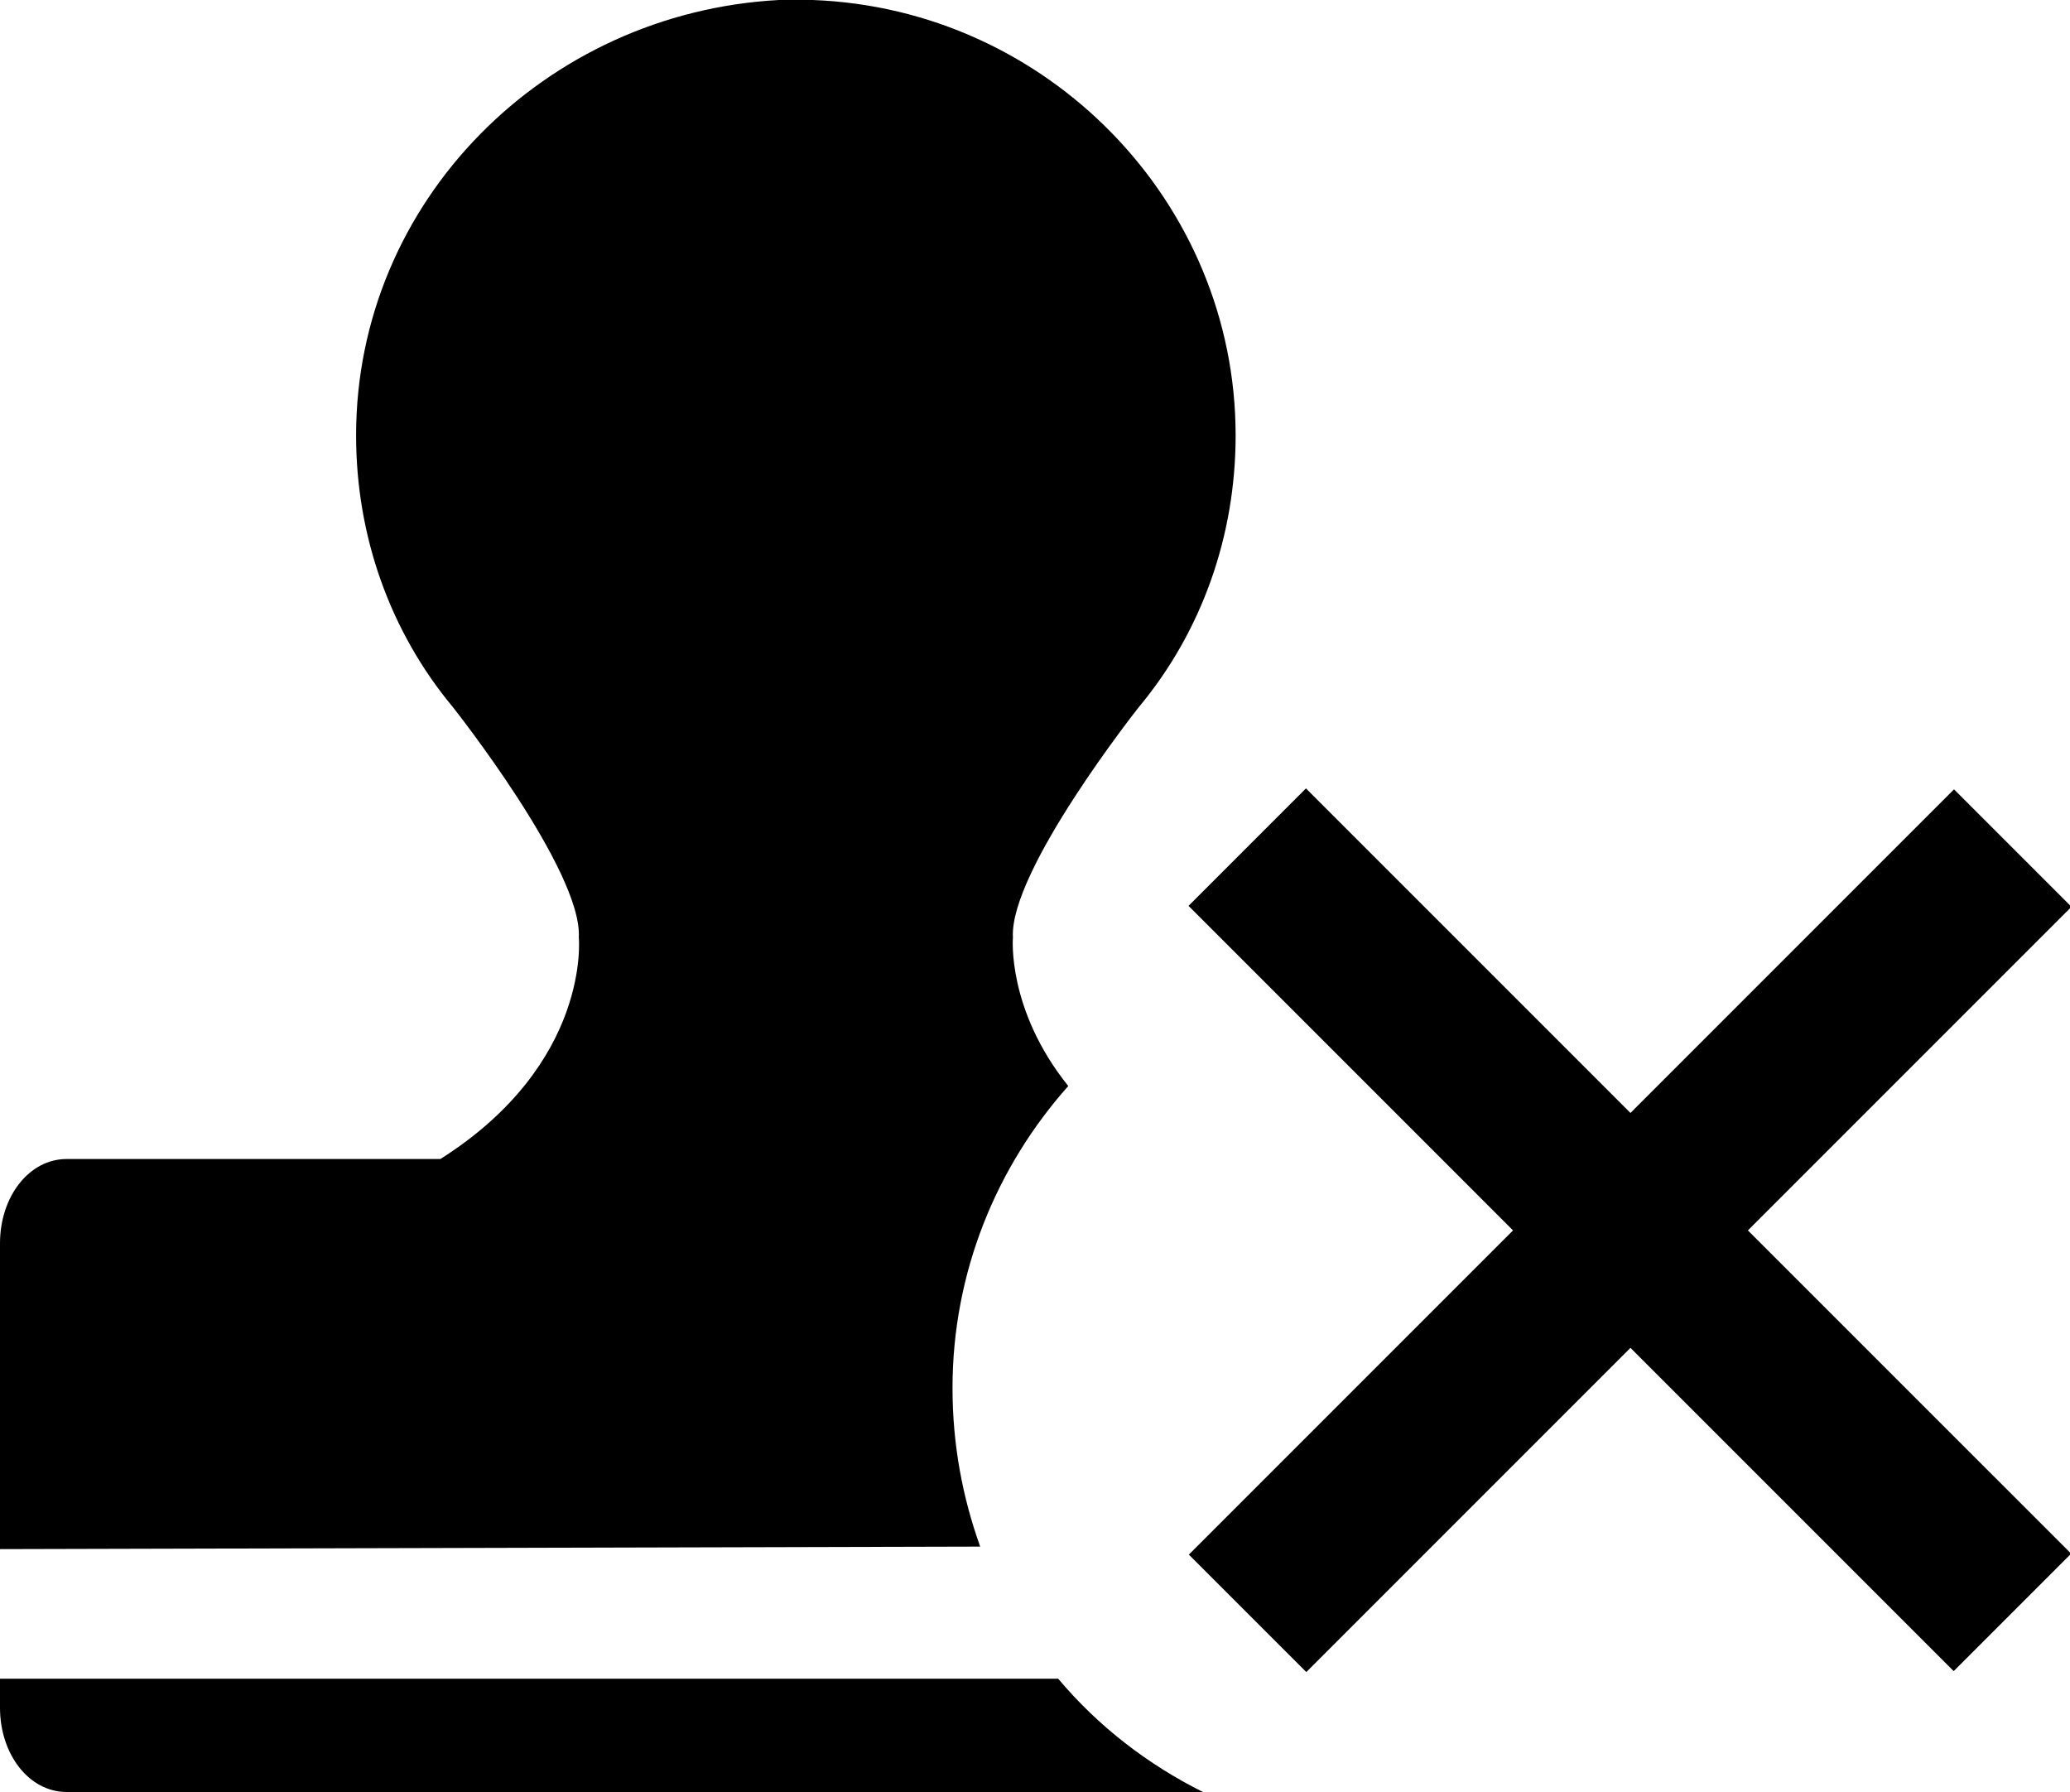<?xml version="1.0" standalone="no"?><!DOCTYPE svg PUBLIC "-//W3C//DTD SVG 1.1//EN" "http://www.w3.org/Graphics/SVG/1.1/DTD/svg11.dtd"><svg class="icon" width="200px" height="173.12px" viewBox="0 0 1183 1024" version="1.1" xmlns="http://www.w3.org/2000/svg"><path d="M544.36 793.169c0-66.157 25.169-126.562 66.157-172.584-35.236-43.865-31.64-84.854-31.64-84.854-2.157-38.112 71.91-131.596 71.91-131.596 35.955-43.146 55.371-97.798 55.371-155.326C706.157 115.056 598.292 5.034 464.539 0h-19.416C311.371 7.191 203.506 115.056 203.506 248.809c0 57.528 19.416 112.18 55.371 155.326 0 0 74.067 93.483 71.91 131.596 0 0 7.191 71.91-79.101 126.562H38.112c-21.573 0-38.112 21.573-38.112 48.18v174.742l560.18-1.438c-10.067-28.045-15.82-58.247-15.82-90.607z m60.404 166.112H0v16.539c0 26.607 16.539 48.18 38.112 48.18h649.348c-31.64-15.82-59.685-37.393-82.697-64.719zM1116.721 451.056l67.121 67.121-437.285 437.285-67.121-67.114z"  /><path d="M1183.648 887.802l-67.121 67.128-437.285-437.293 67.114-67.121z"  /></svg>